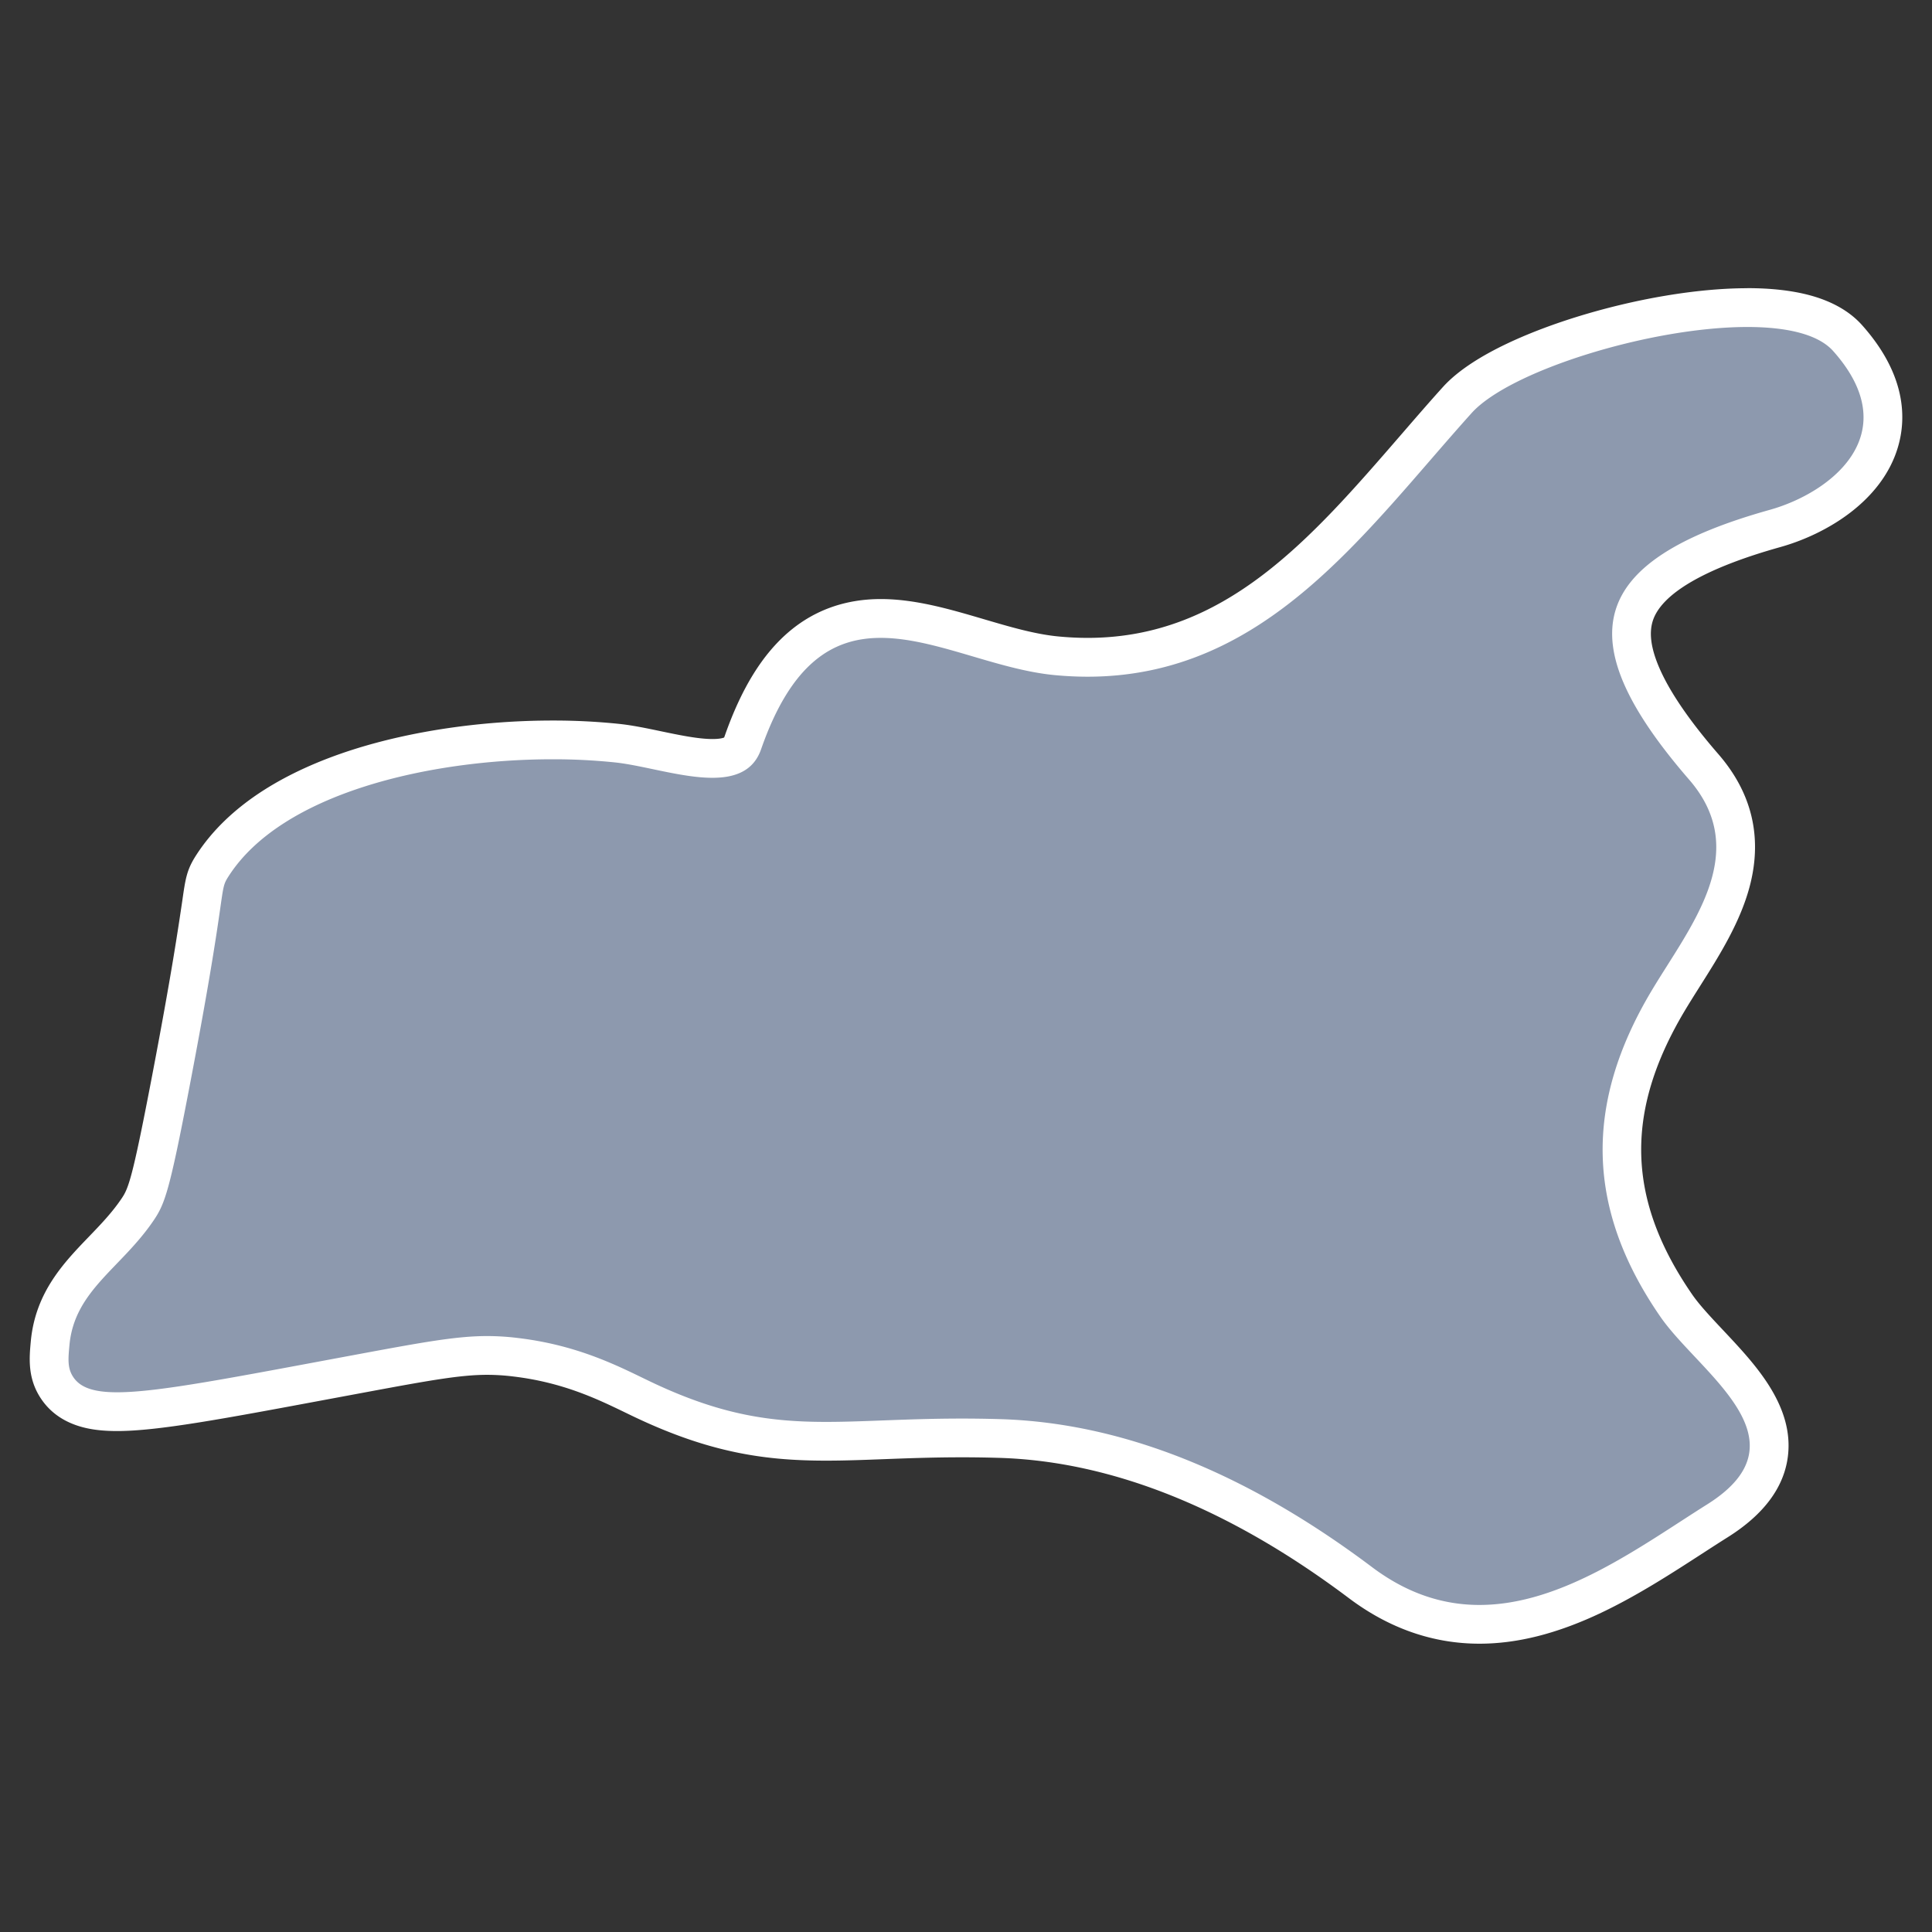 <svg xmlns="http://www.w3.org/2000/svg" viewBox="0 0 1494.83 1494.83"><rect x="0" y="0" width="1494.83" height="1494.83" fill="#333333" stroke="none"/><defs><style>.cls-1{fill:#8d99ae;}.cls-2{fill:#fff;}</style></defs><g id="Warstwa_2" data-name="Warstwa 2"><g id="KobieleWielkie"><path class="cls-1" d="M1144.65,1256.8c-32.6,0-63.54-10.83-92-32.21-94.76-71.24-188.6-108.78-278.9-111.55-9.84-.31-19.51-.45-29.57-.45-22.44,0-42.66.76-60.49,1.44-15.55.58-30.24,1.14-44.42,1.14-43.52,0-83.75-5.24-138.64-30.79-3.29-1.53-6.68-3.17-10.26-4.91-22.5-10.9-50.49-24.46-91.51-29.33a182.49,182.49,0,0,0-21.92-1.38c-21.8,0-46.09,4.33-94.62,13.34q-16.74,3.11-31.9,6c-80.92,15.1-129.77,24.21-159.83,24.21-16.13,0-36-2.16-46.83-19-7.12-11.13-6.09-22.19-5-33.9,3-32.77,22.24-52.72,40.81-72,9.26-9.63,18.83-19.58,26.86-31.46,6.92-10.22,10.08-17.8,25.28-97.08,16.05-83.7,21.41-121.22,24-139.25,2.43-17,3-21,8.38-29.42,21.11-33,59.34-58.57,113.61-75.86,44-14,97.19-21.73,149.79-21.73a475.46,475.46,0,0,1,50,2.53c9.54,1,19.85,3.17,30.76,5.46,14.86,3.11,30.23,6.34,42.89,6.34,17.83,0,21.48-6.19,23.5-12,12.08-34.67,27.1-59.19,45.91-75,17.09-14.35,37-21.33,60.86-21.33,24.66,0,50.43,7.59,75.34,14.92,20.16,5.94,41,12.07,60.58,13.94,8.14.78,16.25,1.18,24.11,1.18,113.27,0,184.63-82.43,253.65-162.13,10.54-12.18,21.45-24.77,32.3-36.84,21.6-24,69.65-41.55,96.36-49.87,44.26-13.79,91-21.7,128.21-21.7,37.5,0,63.6,7.95,77.57,23.64,29.86,33.51,29.86,61.93,24.61,79.87-10.55,36-48.69,58.42-80.87,67.43-65.15,18.22-100.8,40.34-109,67.61s9.45,65.48,53.93,116.84c22.26,25.69,29.47,55,21.44,87.12-6.63,26.54-22.13,51-37.11,74.7-4.34,6.86-8.44,13.34-12.24,19.74-49.15,82.76-47,157.53,6.69,235.31,6.19,9,15.36,18.72,25.07,29,23.65,25.15,50.45,53.65,46.32,85.9-2.49,19.45-15.41,36.28-39.49,51.43-6.58,4.14-13.25,8.46-20.32,13C1260,1221.15,1204.92,1256.8,1144.65,1256.8Z"/><path class="cls-2" d="M1352,253c30.07,0,54.65,5.46,66.37,18.62,56.74,63.68-1.16,109.46-49.11,122.87-141,39.46-156.79,99.71-62.35,208.72,49.3,56.92.25,114-29.48,164.08-51.49,86.7-50.61,167.71,7.24,251.49,30.12,43.62,115.71,95.18,36.26,145.16-51.06,32.12-112,77.84-176.25,77.84-27.23,0-55.06-8.22-83-29.19-87.8-66-184.64-111.41-287.46-114.57-10.55-.32-20.53-.45-30-.45-42,0-74.64,2.58-104.9,2.58-42.36,0-80.07-5.07-132.31-29.39-23.61-11-56-29.56-106.33-35.53a196.4,196.4,0,0,0-23.68-1.49c-23.07,0-47.8,4.39-97.36,13.59-99.43,18.46-156.7,29.91-189,29.91-18.52,0-28.84-3.76-34.19-12.13-4.35-6.79-3.69-13.92-2.71-24.44,3.92-42.31,40.1-59.39,65.16-96.45,8.71-12.89,12.24-22.65,27.58-102.67,30.32-158.12,22.53-151.3,30.27-163.41,41.41-64.83,156.4-90.67,250.76-90.67a462.9,462.9,0,0,1,48.43,2.44c21.83,2.32,51.43,11.89,75.23,11.89,17.44,0,31.78-5.14,37.67-22,23.52-67.5,56-86.26,92.6-86.26,41.79,0,89,24.45,134.49,28.8q13.13,1.24,25.54,1.24c138.13,0,214.58-112.22,297.1-203.93C1168,286.86,1277.06,253,1352,253m0-30h0c-38.67,0-87,8.15-132.67,22.37-28.18,8.78-79,27.5-103,54.17-11,12.17-21.9,24.82-32.5,37.06-69.88,80.71-135.89,156.94-242.3,156.94-7.39,0-15-.37-22.68-1.11-18.14-1.73-37.39-7.4-57.78-13.4-25.93-7.63-52.74-15.52-79.57-15.53-27.15,0-50.87,8.36-70.51,24.84-20.93,17.58-37.43,44.26-50.42,81.54-.12.35-.23.59-.3.75-.79.34-3.32,1.17-9,1.17-11.11,0-25.7-3.06-39.81-6-10.8-2.27-22-4.61-32.26-5.7a492,492,0,0,0-51.59-2.61c-54.1,0-108.92,8-154.34,22.44-26.42,8.42-49.69,19-69.18,31.43-22.59,14.42-40.26,31.46-52.52,50.65-7.13,11.15-8.07,17.74-10.59,35.37C138.3,715.3,133,752.58,117,835.93c-14.77,77-17.72,83.73-23,91.5-7.31,10.81-16,19.87-25.25,29.46-19.41,20.17-41.41,43-44.93,81-1.15,12.43-2.59,27.9,7.31,43.37,6.34,9.92,15.54,17.08,27.34,21.3,8.93,3.19,19.14,4.67,32.12,4.67,31.45,0,80.81-9.21,162.58-24.47l31.89-5.94c47.61-8.84,71.4-13.09,91.89-13.09a167.84,167.84,0,0,1,20.15,1.28c38.51,4.57,65.24,17.52,86.73,27.93,3.64,1.76,7.08,3.43,10.47,5,57.39,26.72,99.46,32.19,145,32.19,14.46,0,29.29-.56,45-1.16,18.56-.7,37.75-1.42,59.91-1.42,9.91,0,19.44.14,29.11.44,87.16,2.68,178.12,39.2,270.36,108.55,31.08,23.37,65.06,35.22,101,35.22,29.46,0,60.28-7.83,94.23-23.94,27.93-13.26,54.45-30.43,77.85-45.58,7-4.54,13.65-8.84,20.15-12.93,27.72-17.44,43.33-38.37,46.38-62.21,2.4-18.78-3-37.74-16.49-58-9.61-14.41-21.9-27.48-33.78-40.11-9.31-9.91-18.11-19.26-23.66-27.3-50.67-73.37-52.56-141-6.14-219.13,3.7-6.22,7.74-12.61,12-19.37,14.89-23.54,31.78-50.21,39-79.09,9.28-37.14,1-71-24.66-100.58-22-25.35-37.2-47.51-45.31-65.87-6.67-15.11-8.5-27.16-5.59-36.83,6.41-21.35,40.53-41.22,98.67-57.49,36-10.08,79-35.78,91.22-77.65,6.33-21.58,6.64-55.42-27.8-94.07-9.62-10.79-23.42-18.63-41-23.29-13.47-3.56-29.53-5.37-47.74-5.37Z"/></g></g></svg>
